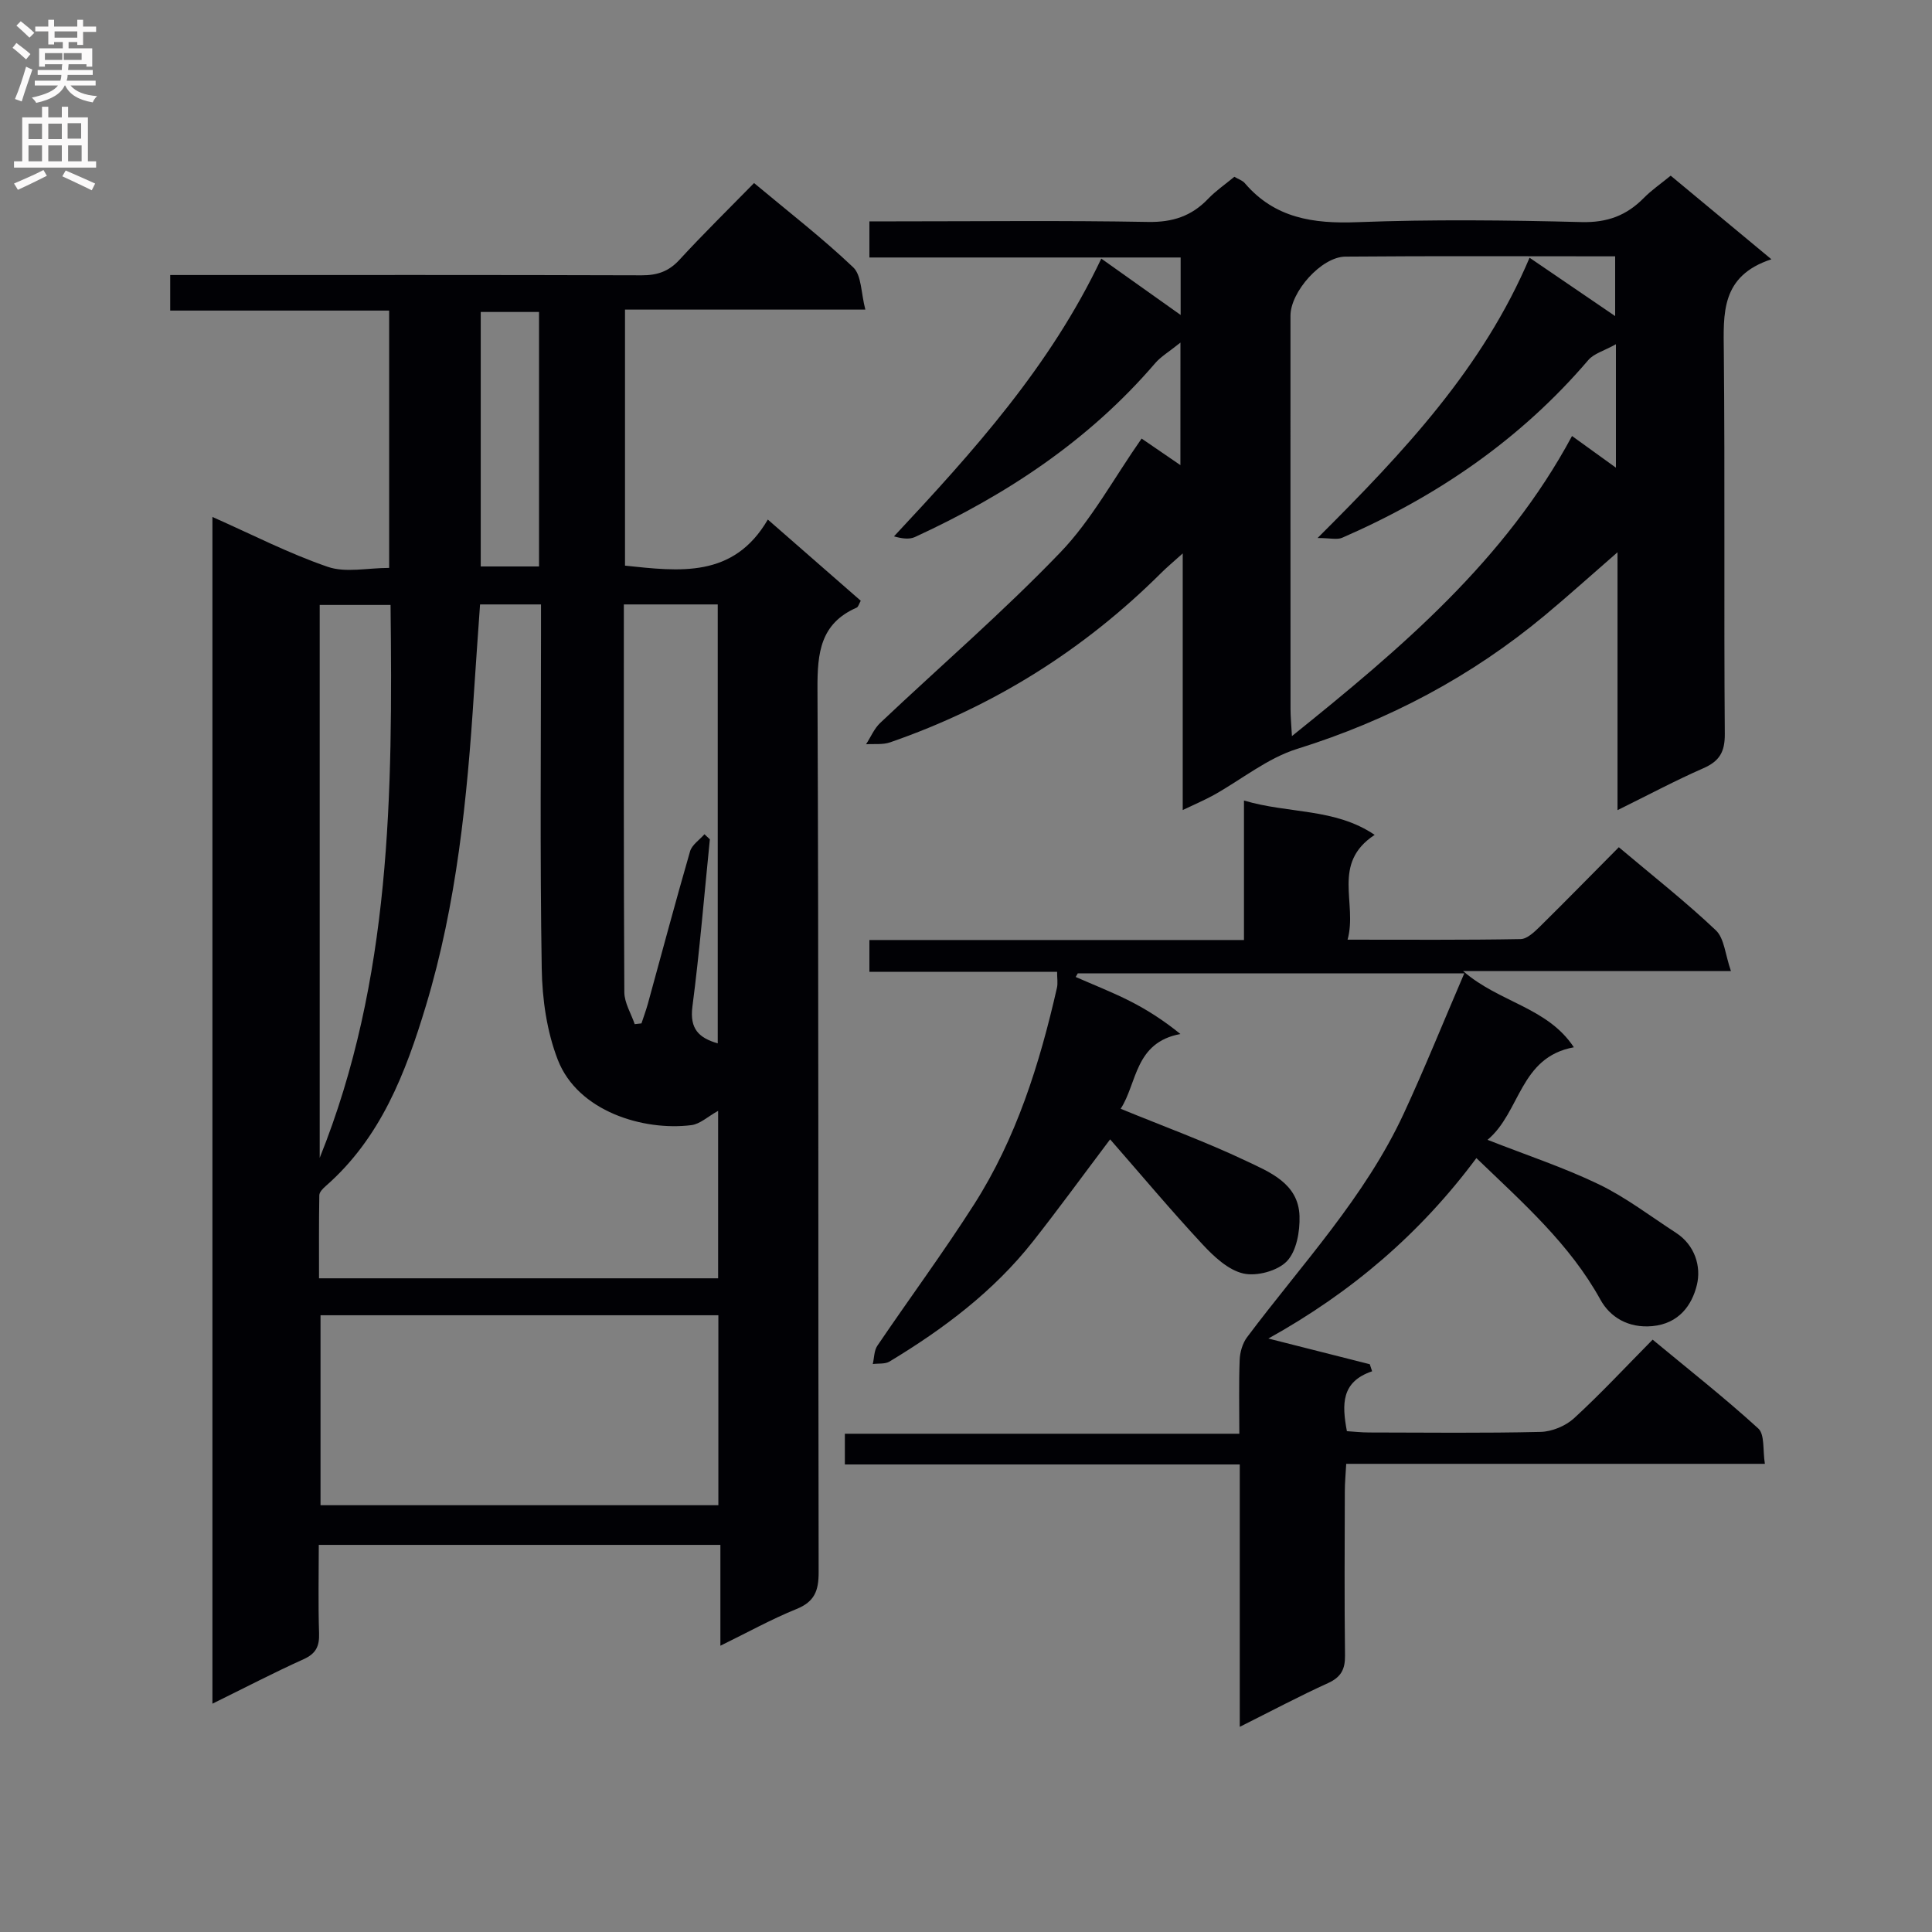 <svg enable-background="new 0 0 400 400" viewBox="0 0 400 400" xmlns="http://www.w3.org/2000/svg"><rect x="0" y="0" width="400" height="400" fill="#808080" stroke="none"/><g fill="#010105"><path d="m149.15 340.73c0-7.27 0-13.86 0-20.88-27.76 0-55.13 0-83.15 0 0 6.1-.14 12.21.06 18.3.09 2.69-.64 4.21-3.2 5.37-6.16 2.78-12.17 5.91-18.88 9.21 0-82.35 0-163.86 0-245.7 8.13 3.6 15.81 7.56 23.89 10.33 3.7 1.27 8.21.22 12.7.22 0-17.84 0-35.23 0-53.28-15 0-30.05 0-45.33 0 0-2.72 0-4.79 0-7.36h5.59c30.67 0 61.33-.04 92 .06 3.23.01 5.61-.78 7.84-3.21 4.95-5.38 10.18-10.51 15.45-15.89 7.19 6.01 14.17 11.4 20.53 17.45 1.74 1.65 1.6 5.28 2.51 8.75-17.26 0-33.34 0-49.76 0v53.01c11.21 1.17 22.44 2.69 29.57-9.54 6.77 5.92 12.99 11.35 19.24 16.81-.36.63-.5 1.27-.86 1.43-7.49 3.28-8.13 9.33-8.1 16.7.27 61 .12 122 .24 183 .01 3.82-.83 6.1-4.58 7.62-5.19 2.1-10.12 4.84-15.76 7.6zm-49.76-215.59c-.44 6.37-.88 12.31-1.26 18.25-1.4 21.91-3.57 43.69-9.95 64.84-4.22 13.97-9.36 27.36-20.74 37.33-.58.5-1.32 1.25-1.33 1.9-.1 5.75-.06 11.5-.06 17.2h82.63c0-11.62 0-22.95 0-34.67-2.12 1.17-3.75 2.74-5.55 2.96-9.92 1.24-23.49-2.84-27.64-13.52-2.28-5.87-3.23-12.57-3.33-18.91-.38-23.32-.15-46.64-.15-69.97 0-1.76 0-3.52 0-5.41-4.51 0-8.31 0-12.62 0zm-33.03 147.17v39.33h82.37c0-13.28 0-26.18 0-39.33-27.5 0-54.72 0-82.37 0zm62.8-147.17c0 27.09-.05 53.68.1 80.27.01 2.22 1.4 4.42 2.15 6.63.47-.05.93-.11 1.4-.16.44-1.34.93-2.66 1.31-4.01 2.9-10.54 5.71-21.11 8.75-31.61.39-1.35 1.96-2.37 2.98-3.54.37.35.75.7 1.12 1.05-1.17 11.54-2.11 23.11-3.61 34.61-.62 4.73 1.42 6.52 5.24 7.64 0-30.46 0-60.65 0-90.88-6.52 0-12.66 0-19.44 0zm-62.97.11v114.48c14.82-36.85 15.12-75.47 14.67-114.48-5.03 0-9.62 0-14.67 0zm45.41-7.97c0-17.82 0-35.32 0-52.69-4.3 0-8.19 0-12.07 0v52.69z"/><path d="m244.4 70.93c-2.44 1.96-4.07 2.91-5.23 4.26-13.71 15.99-30.8 27.28-49.75 36-1.18.54-2.73.31-4.33-.14 16.44-17.6 32.34-35.2 42.92-57.51 5.51 3.91 10.68 7.58 16.43 11.67 0-4.24 0-7.78 0-11.9-21.29 0-42.67 0-64.44 0 0-2.62 0-4.68 0-7.48h5.22c17.49 0 34.99-.2 52.47.12 5.07.09 8.99-1.19 12.42-4.77 1.6-1.67 3.54-3 5.45-4.58.82.49 1.68.75 2.17 1.33 6.2 7.25 14.17 8.42 23.27 8.07 15.47-.59 30.99-.42 46.47-.02 5.3.13 9.28-1.36 12.85-4.98 1.6-1.63 3.52-2.94 5.58-4.63 6.83 5.67 13.42 11.14 20.85 17.31-10.53 3.45-9.93 11.25-9.85 19.32.25 26.32 0 52.64.2 78.96.03 3.76-1.13 5.65-4.47 7.11-5.73 2.51-11.26 5.47-17.74 8.66 0-17.99 0-35.14 0-53.39-5.61 4.88-10.24 9.06-15.02 13.04-15.23 12.68-32.33 21.75-51.31 27.67-6.13 1.91-11.48 6.32-17.22 9.53-1.83 1.02-3.77 1.84-6.47 3.13 0-17.86 0-34.88 0-53.13-2.1 1.89-3.31 2.89-4.41 3.99-16.05 15.99-34.76 27.71-56.16 35.12-1.53.53-3.32.29-4.99.4.97-1.49 1.68-3.25 2.94-4.43 12.44-11.76 25.45-22.97 37.29-35.3 6.48-6.74 11.04-15.31 16.82-23.56 2.18 1.49 4.83 3.31 8.03 5.5.01-8.24.01-15.91.01-25.37zm72.28-17.57c6.36 4.34 11.88 8.1 17.72 12.08 0-4.7 0-8.42 0-12.37-18.9 0-37.38-.1-55.85.06-4.98.04-11.37 7.3-11.37 12.23 0 27.15-.01 54.3.01 81.45 0 1.58.16 3.16.29 5.59 22.71-18.26 44.19-36.44 57.99-62.13 3.11 2.24 5.85 4.22 9.09 6.56 0-8.71 0-16.45 0-25.56-2.45 1.37-4.56 1.92-5.72 3.28-14.01 16.4-31.29 28.23-50.94 36.78-1.07.47-2.52.06-5.11.06 18.03-17.97 34.25-35.28 43.89-58.03z"/><path d="m335.16 175.41c7.01 5.91 13.82 11.26 20.08 17.19 1.77 1.67 1.94 5.03 3.13 8.44-19.02 0-36.61 0-55.46 0 7.49 6.54 17.45 7.47 22.94 15.79-11.26 2.05-11.01 13.42-17.87 19.16 8.17 3.21 15.85 5.74 23.06 9.22 5.62 2.72 10.67 6.6 15.94 10.02 3.97 2.57 5.26 7.02 4.34 10.81-1.01 4.14-3.68 8-9.22 8.52-5.01.46-8.77-1.89-10.74-5.46-6.34-11.5-15.93-19.94-25.69-29.33-11.54 15.51-25.72 27.73-43.07 37.36 7.61 1.93 14.31 3.62 21 5.32.16.49.32.98.48 1.46-6.42 2.18-6.26 6.83-5.22 12.4 1.45.09 3.03.27 4.62.27 11.83.02 23.67.16 35.49-.12 2.35-.06 5.16-1.22 6.9-2.81 5.51-5.05 10.62-10.55 16.29-16.29 7.51 6.22 14.92 12.05 21.87 18.39 1.37 1.25.91 4.5 1.37 7.32-29.24 0-57.69 0-86.68 0-.11 2.14-.29 3.91-.29 5.67-.03 11.33-.1 22.67.04 34 .04 2.87-.82 4.5-3.52 5.73-5.88 2.67-11.59 5.71-18.27 9.05 0-18.47 0-36.14 0-54.32-27.64 0-54.54 0-81.76 0 0-2.27 0-4.02 0-6.36h81.67c0-5.46-.12-10.38.07-15.29.06-1.59.59-3.43 1.53-4.69 11.33-15.11 24.43-29 32.47-46.37 4.3-9.28 8.12-18.78 12.5-28.96-27.59 0-53.81 0-80.02 0-.14.25-.29.49-.43.74 3.75 1.65 7.59 3.15 11.24 5 3.58 1.82 6.97 3.99 10.44 6.81-9.51 1.76-8.93 10.21-12.37 15.48 8.92 3.66 17.6 6.82 25.9 10.76 4.93 2.34 10.91 4.67 11.13 11.45.1 3.17-.61 7.26-2.61 9.35-1.92 2.01-6.26 3.18-9.03 2.54-3.13-.72-6.1-3.51-8.45-6.04-6.52-7.01-12.67-14.35-19.12-21.73-5.83 7.74-10.78 14.54-15.98 21.14-8.15 10.34-18.51 18.11-29.69 24.86-.92.56-2.3.36-3.47.52.3-1.27.26-2.77.94-3.78 6.62-9.77 13.65-19.28 20-29.22 8.78-13.74 13.6-29.11 17.19-44.9.21-.92.03-1.93.03-3.31-12.91 0-25.7 0-38.86 0 0-2.27 0-4.13 0-6.58h77.55c0-9.8 0-19.03 0-28.88 9.28 2.77 18.8 1.52 27.06 7.11-9.02 5.93-3.51 14.13-5.61 21.7 12.6 0 24.21.09 35.82-.12 1.36-.02 2.87-1.49 4.01-2.6 5.43-5.36 10.77-10.82 16.33-16.42z"/></g><path d="m2.6 9.9.8-1c.9.7 1.9 1.4 2.9 2.3l-.9 1.1c-1.1-1-2-1.8-2.8-2.4zm.5 10.6c.9-2.1 1.6-4.3 2.3-6.7.4.2.8.4 1.3.6-.7 2.1-1.5 4.3-2.2 6.6zm.3-15.2.9-.9c1 .8 2 1.6 2.8 2.4l-1 1c-.9-.9-1.8-1.7-2.7-2.5zm12.6-1.2h1.2v1.4h2.7v1.1h-2.7v2.7h-1.2v-.6h-1.8v1.3h4.9v3.8h-1.2v-.5h-3.7c0 .4-.1.9-.1 1.2h5.1v1h-5.2c0 .5-.1.9-.2 1.2h6v1h-5.2c1.1 1.3 2.9 2 5.5 2.2-.4.4-.7.8-.9 1.3-2.9-.5-4.8-1.6-5.7-3.5h-.1c-.8 1.7-2.7 2.9-5.9 3.6-.2-.4-.6-.8-.9-1.1 2.8-.6 4.6-1.4 5.4-2.5h-4.8v-1h5.3c.1-.3.2-.7.2-1.2h-4.9v-1h5c0-.4 0-.8.1-1.2h-3.6v.5h-1.2v-3.8h4.9v-1.3h-1.8v.5h-1.2v-2.7h-2.7v-1h2.7v-1.4h1.2v1.4h4.8zm-6.7 8.3h3.6c0-.4 0-.9 0-1.4h-3.6zm1.9-4.6h4.8v-1.3h-4.7v1.3zm6.7 3.2h-4.7v1.4h3.7v-1.4z" fill="#fbfafa"/><path d="m8.7 22.1h1.3v2.2h2.8v-2.2h1.3v2.2h4.1v9.1h1.7v1.3h-17v-1.3h1.7v-9.1h4.1zm.3 13.1.7 1.2c-1.8.9-3.8 1.9-6 2.9-.2-.4-.5-.8-.8-1.3 2.3-1 4.4-1.9 6.1-2.8zm-3.1-6.4h2.8v-3.2h-2.8zm0 4.6h2.8v-3.3h-2.8zm4.1-4.6h2.8v-3.2h-2.8zm0 4.6h2.8v-3.3h-2.8zm3.6 1.9c2.1.9 4.1 1.8 6.1 2.7l-.7 1.4c-2.2-1.1-4.2-2-6.1-2.9zm3.2-9.8h-2.8v3.2h2.8v-3.1zm-2.7 7.9h2.8v-3.3h-2.8z" fill="#fbfafa"/></svg>